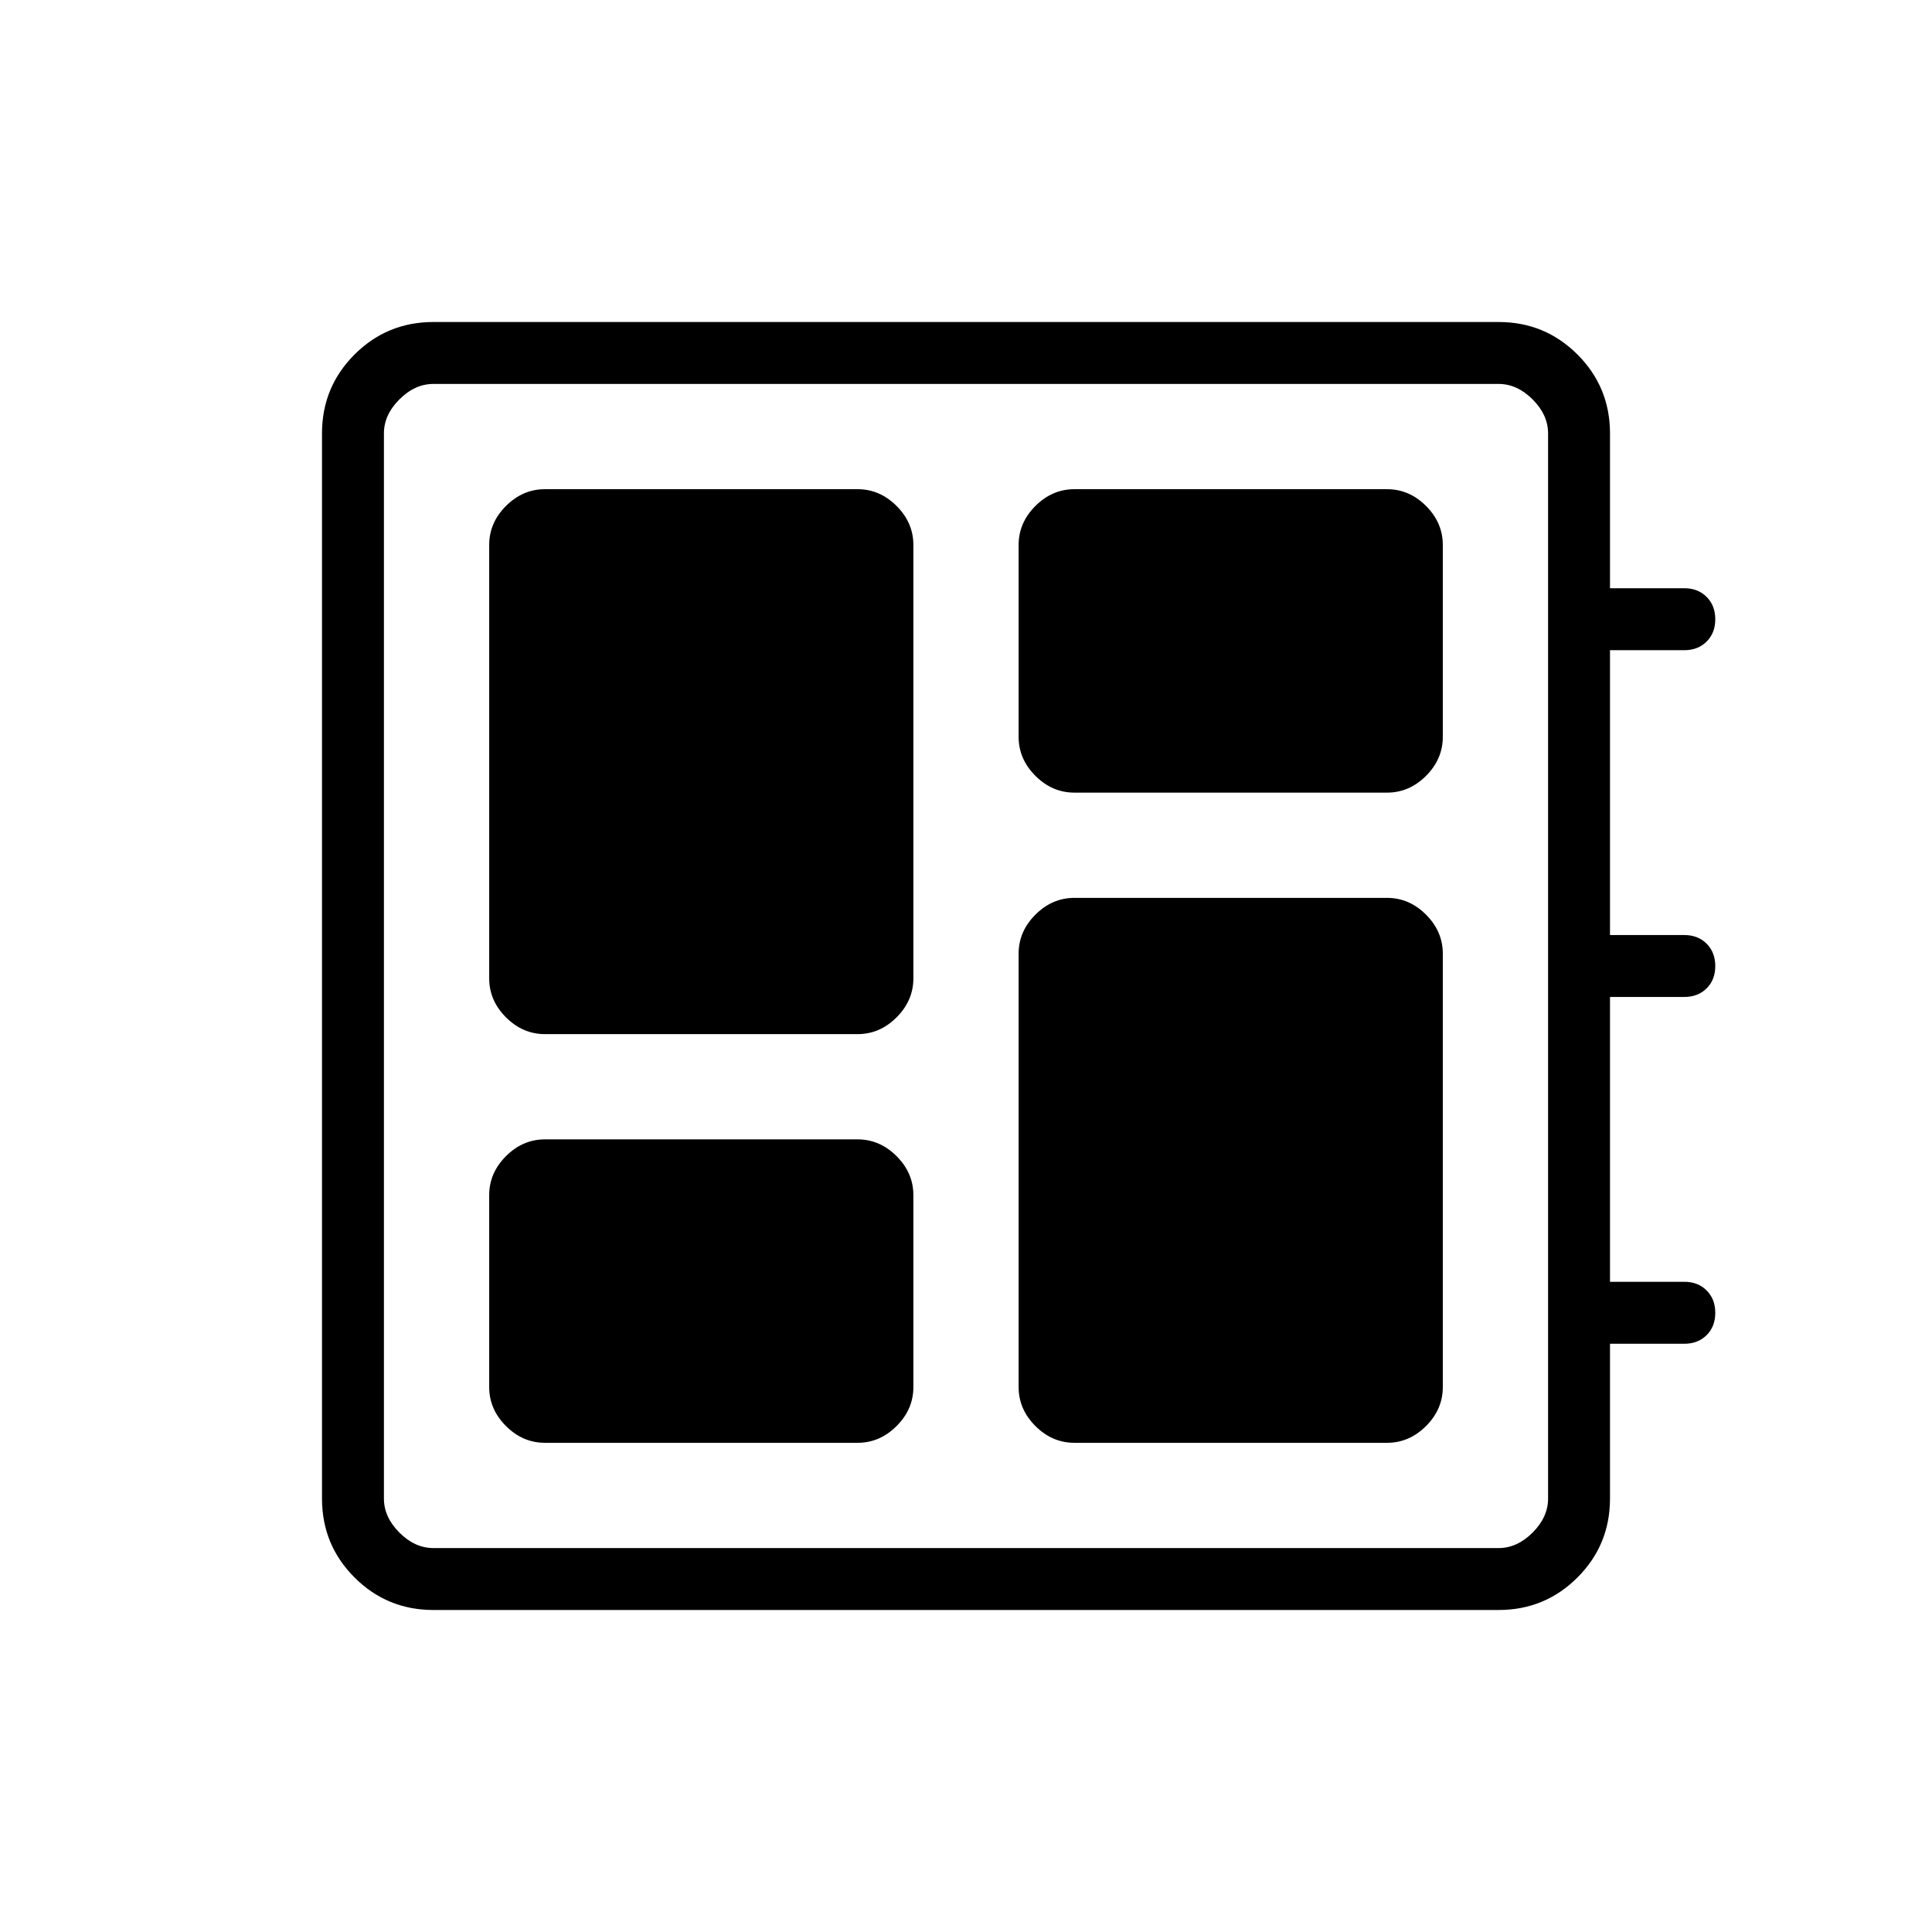 <svg xmlns="http://www.w3.org/2000/svg" height="48" viewBox="0 -960 960 960" width="48"><path d="M270.77-243.08h155.38q11.02 0 19.36-8.33 8.34-8.34 8.34-19.36v-95.38q0-11.02-8.34-19.36t-19.36-8.34H270.77q-11.02 0-19.36 8.34-8.33 8.34-8.33 19.36v95.38q0 11.02 8.33 19.36 8.34 8.33 19.36 8.33Zm0-203.07h155.38q11.02 0 19.36-8.34t8.34-19.36v-215.38q0-11.02-8.34-19.36-8.34-8.33-19.36-8.33H270.77q-11.02 0-19.36 8.33-8.33 8.34-8.33 19.36v215.38q0 11.02 8.33 19.36 8.34 8.34 19.36 8.34Zm263.08 203.07h155.38q11.02 0 19.36-8.33 8.33-8.34 8.33-19.36v-215.38q0-11.02-8.33-19.36-8.34-8.34-19.36-8.34H533.85q-11.02 0-19.36 8.34t-8.34 19.36v215.38q0 11.02 8.34 19.36 8.34 8.33 19.36 8.33Zm0-323.07h155.38q11.02 0 19.36-8.34 8.33-8.34 8.33-19.36v-95.38q0-11.02-8.33-19.36-8.34-8.33-19.36-8.33H533.85q-11.02 0-19.36 8.33-8.34 8.34-8.34 19.36v95.38q0 11.02 8.34 19.36t19.36 8.34ZM215.38-160q-23.05 0-39.22-16.16Q160-192.33 160-215.38v-529.24q0-23.05 16.16-39.22Q192.33-800 215.38-800h529.24q23.05 0 39.22 16.16Q800-767.68 800-744.62v76.91h36.92q6.79 0 11.09 4.31 4.3 4.3 4.3 11.11 0 6.8-4.3 11.08-4.3 4.29-11.09 4.29H800v141.54h36.94q6.79 0 11.08 4.31 4.29 4.3 4.29 11.11t-4.3 11.08q-4.3 4.26-11.09 4.26H800v141.54h36.94q6.79 0 11.08 4.31t4.29 11.12q0 6.8-4.3 11.08t-11.09 4.28H800v76.91q0 23.06-16.16 39.22Q767.67-160 744.62-160H215.38Zm0-30.77h529.24q9.23 0 16.92-7.69 7.69-7.69 7.69-16.92v-529.24q0-9.23-7.69-16.92-7.69-7.69-16.92-7.69H215.38q-9.23 0-16.92 7.69-7.69 7.69-7.69 16.92v529.24q0 9.23 7.69 16.92 7.69 7.69 16.92 7.69Zm-24.61-578.46v578.46-578.46Z"/></svg>